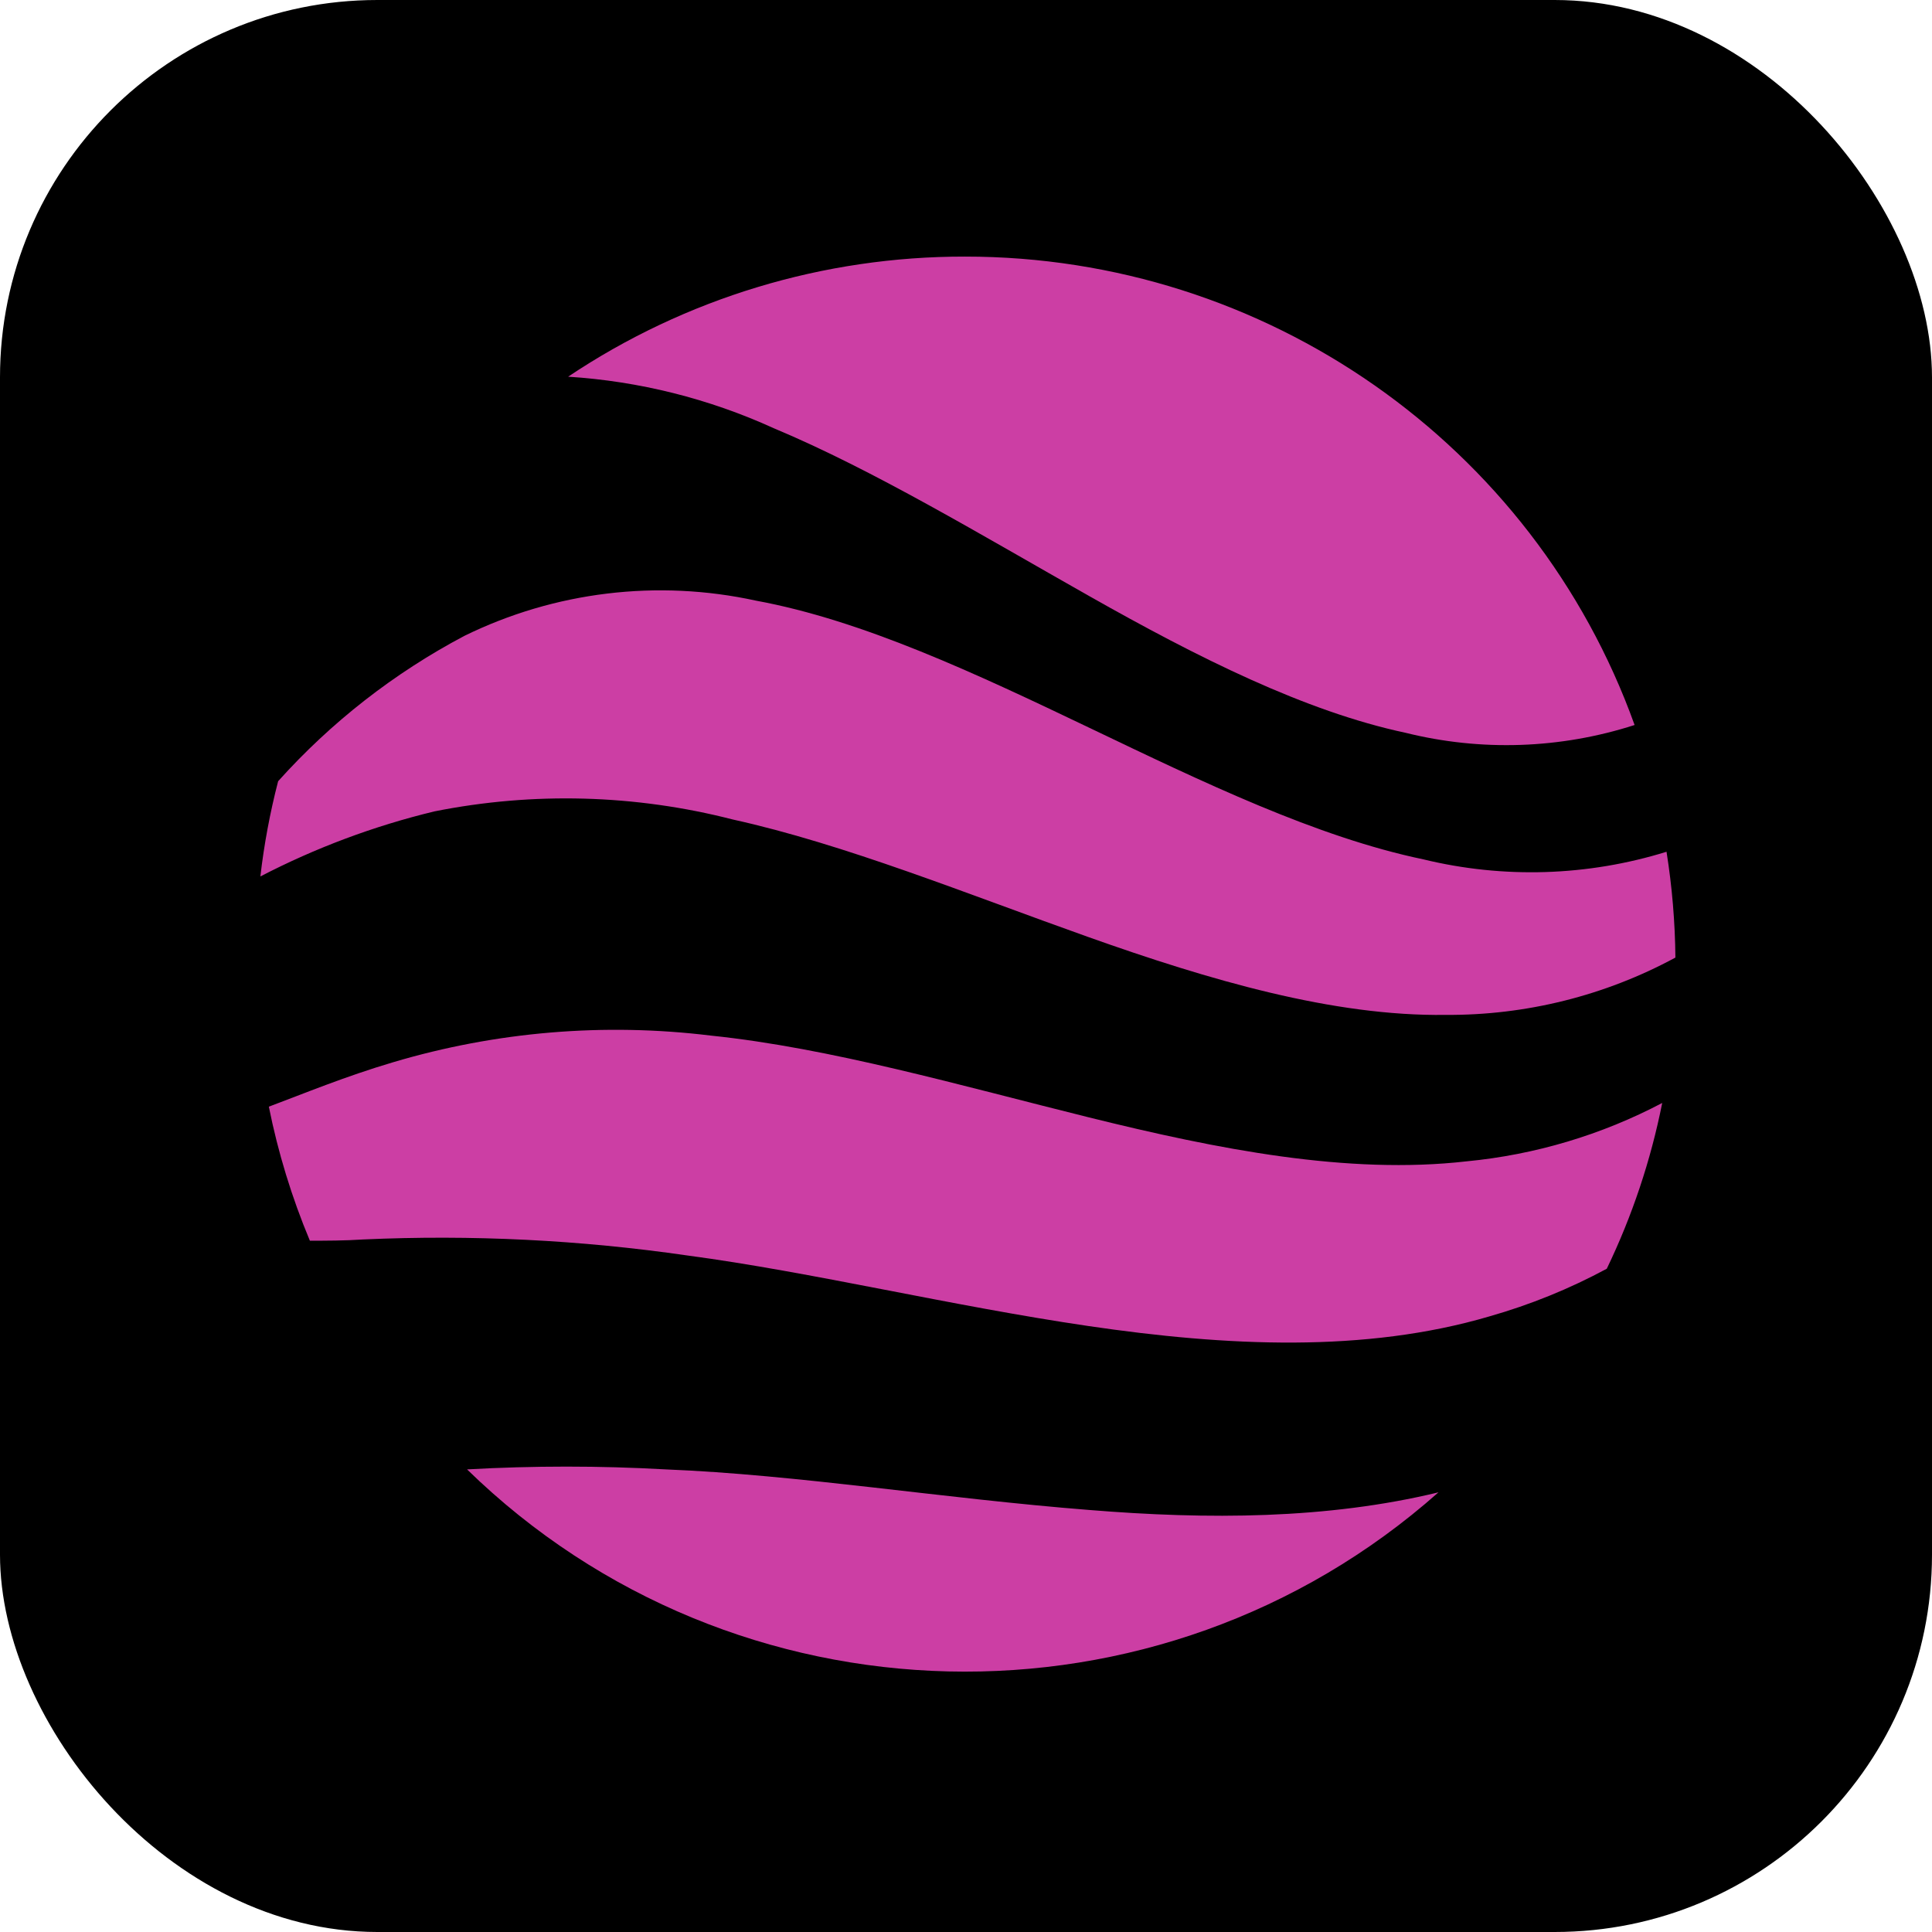 <svg width="512" height="512" viewBox="0 0 512 512" fill="none" xmlns="http://www.w3.org/2000/svg">
<rect width="512" height="512" rx="100" fill="black"/>
<path fill-rule="evenodd" clip-rule="evenodd" d="M115.139 215.023C141.314 209.798 168.341 210.533 194.188 217.172C223.849 223.716 256.147 236.849 288.35 248.299C320.554 259.75 353.369 269.377 383.124 268.957C404.385 269.095 425.332 263.869 444 253.767C443.91 244.375 443.124 235.002 441.646 225.725C420.747 232.21 398.46 232.905 377.192 227.735C348.944 221.846 318.765 207.264 288.68 192.869C258.595 178.475 228.557 164.36 200.309 159.172C174.234 153.474 146.982 156.772 123.049 168.52C104.44 178.363 87.735 191.402 73.708 207.031C71.558 215.326 69.985 223.759 69 232.268C83.618 224.683 99.112 218.891 115.139 215.023Z" fill="#CC3EA4"/>
<path fill-rule="evenodd" clip-rule="evenodd" d="M388.666 307.766C357.168 311.365 322.752 304.588 288.618 296.129C254.485 287.669 220.021 277.714 188.383 274.443C160.133 270.985 131.468 273.389 104.202 281.5C91.537 285.239 80.379 289.866 71.246 293.278C73.682 305.445 77.325 317.343 82.121 328.798C86.547 328.798 91.255 328.798 96.246 328.47C124.973 327.171 153.76 328.595 182.215 332.723C215.172 337.117 251.895 346.043 288.477 351.418C325.059 356.793 361.735 358.569 394.739 348.848C405.528 345.774 415.947 341.543 425.812 336.229C432.547 322.255 437.482 307.494 440.502 292.296C424.409 300.77 406.797 306.026 388.666 307.766Z" fill="#CC3EA4"/>
<path fill-rule="evenodd" clip-rule="evenodd" d="M255.738 68C218.263 67.941 181.629 79.027 150.559 99.828C169.405 101.027 187.869 105.653 205.032 113.475C231.397 124.505 260.069 141.797 288.742 158.015C317.414 174.233 345.898 188.534 372.452 194.189C392.49 199.177 413.537 198.465 433.186 192.133C406.427 117.672 335.378 67.97 255.738 68Z" fill="#CC3EA4"/>
<path fill-rule="evenodd" clip-rule="evenodd" d="M381.213 395.481C351.693 402.631 320.007 402.725 288.604 400.154C249.998 397.116 211.392 390.807 176.41 389.405C158.879 388.42 141.305 388.42 123.774 389.405C194.568 458.453 307.193 461.111 381.213 395.481Z" fill="#CC3EA4"/>
</svg>
